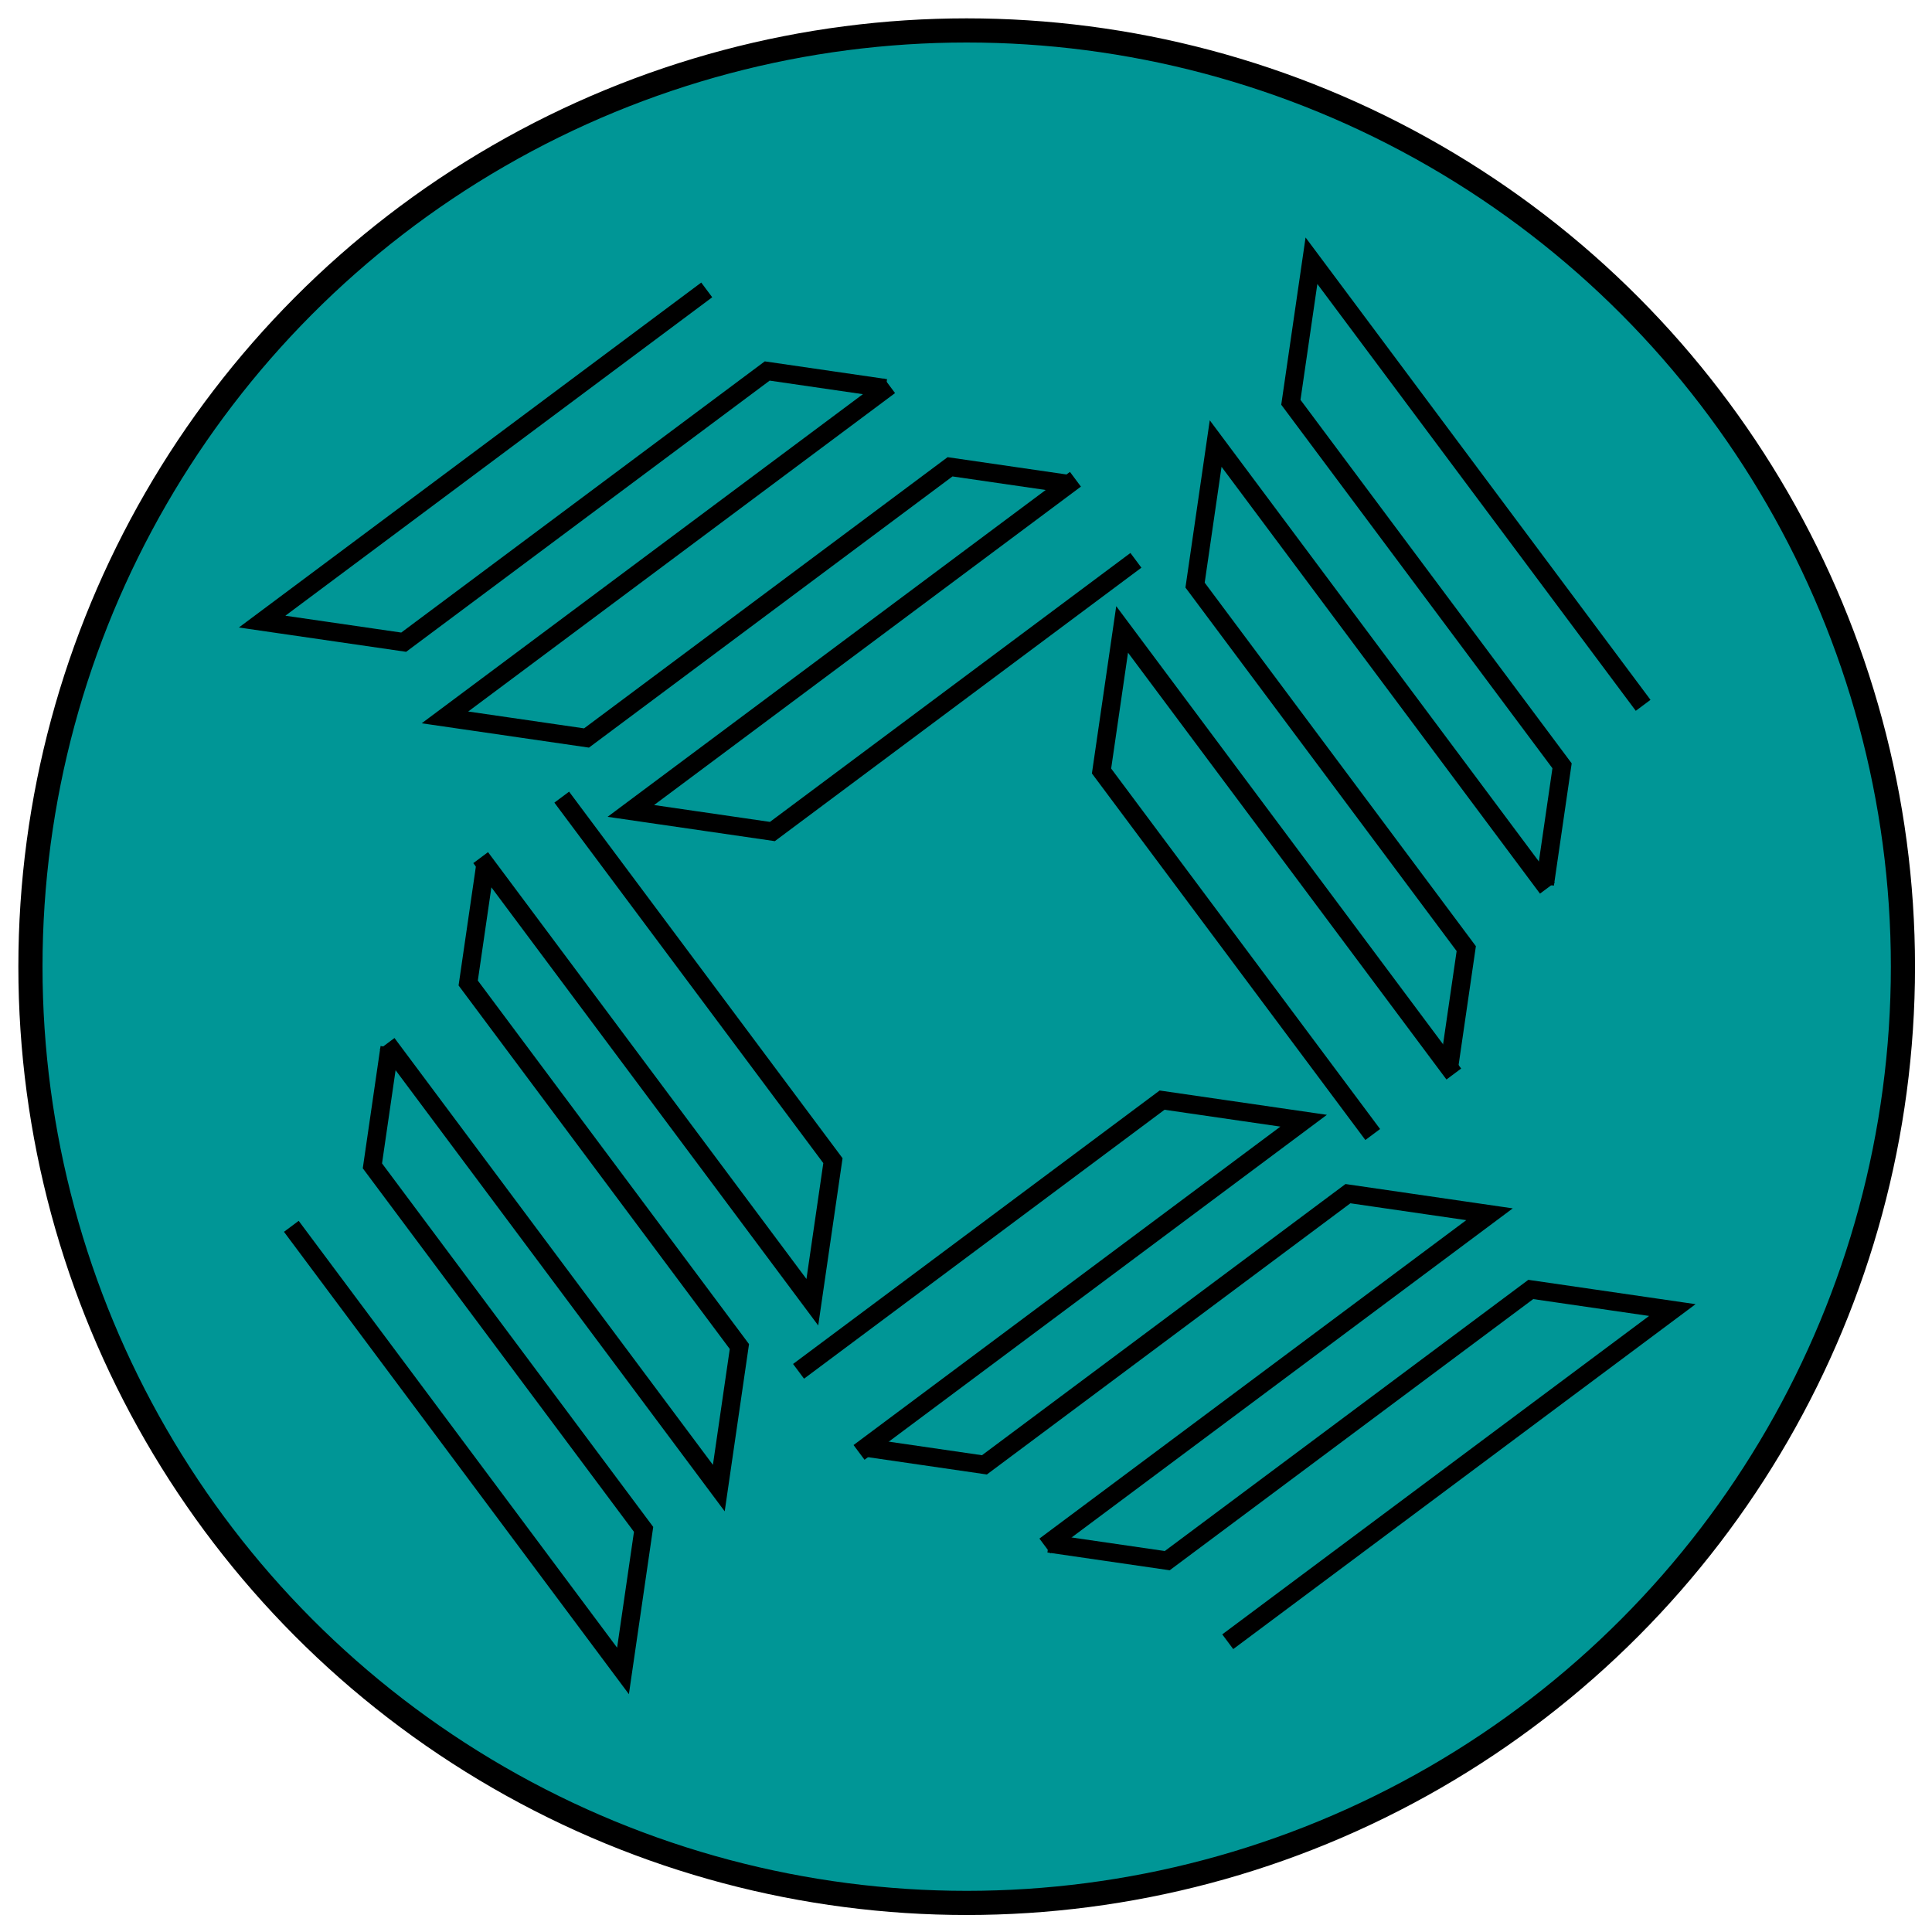 <?xml version="1.0" encoding="UTF-8"?>
<svg xmlns="http://www.w3.org/2000/svg" version="1.1" viewBox="0 0 2000 2000">
  <defs>
    <style>
      .cls-1 {
        stroke-width: 19px;
      }

      .cls-1, .cls-2 {
        fill: none;
      }

      .cls-1, .cls-2, .cls-3 {
        stroke: #000;
        stroke-miterlimit: 10;
      }

      .cls-3 {
        fill: #009696;
        stroke-width: 25px;
      }
    </style>
  </defs>
  <g id="_Слой_4" data-name="Слой 4">
    <circle class="cls-3" cx="1000.71" cy="1000.7" r="969.2"/>
  </g>
  <g id="_Слой_1" data-name="Слой 1">
    <g>
      <g>
        <polyline class="cls-1" points="1700.97 730.15 1357.62 269.9 1336.3 416.44 1617.04 792.76 1599.19 915.44"/>
        <polyline class="cls-1" points="1601.8 919.41 1258.44 459.16 1237.13 605.7 1517.87 982.02 1500.02 1104.7"/>
        <polyline class="cls-1" points="1504.98 1111.82 1161.62 651.57 1140.3 798.12 1421.04 1174.44"/>
      </g>
      <g>
        <polyline class="cls-1" points="1270.95 1699.51 1731.2 1356.16 1584.65 1334.84 1208.33 1615.58 1085.65 1597.74"/>
        <polyline class="cls-1" points="1081.68 1600.34 1541.94 1256.99 1395.39 1235.67 1019.07 1516.41 896.39 1498.56"/>
        <polyline class="cls-1" points="889.27 1503.52 1349.52 1160.16 1202.98 1138.85 826.66 1419.59"/>
      </g>
      <g>
        <polyline class="cls-1" points="301.58 1269.49 644.93 1729.74 666.25 1583.2 385.51 1206.88 403.36 1084.2"/>
        <polyline class="cls-1" points="400.75 1080.23 744.11 1540.48 765.42 1393.94 484.68 1017.62 502.53 894.94"/>
        <polyline class="cls-1" points="497.58 887.82 840.93 1348.07 862.25 1201.52 581.51 825.2"/>
      </g>
      <g>
        <polyline class="cls-1" points="731.6 300.12 271.35 643.48 417.9 664.79 794.22 384.05 916.9 401.9"/>
        <polyline class="cls-1" points="920.87 399.3 460.61 742.65 607.16 763.97 983.48 483.23 1106.16 501.07"/>
        <polyline class="cls-1" points="1113.28 496.12 653.03 839.47 799.57 860.79 1175.89 580.05"/>
      </g>
    </g>
    <path class="cls-2" d="M304.13,244.52"/>
    <path class="cls-2" d="M51.59,462.76"/>
  </g>
</svg>